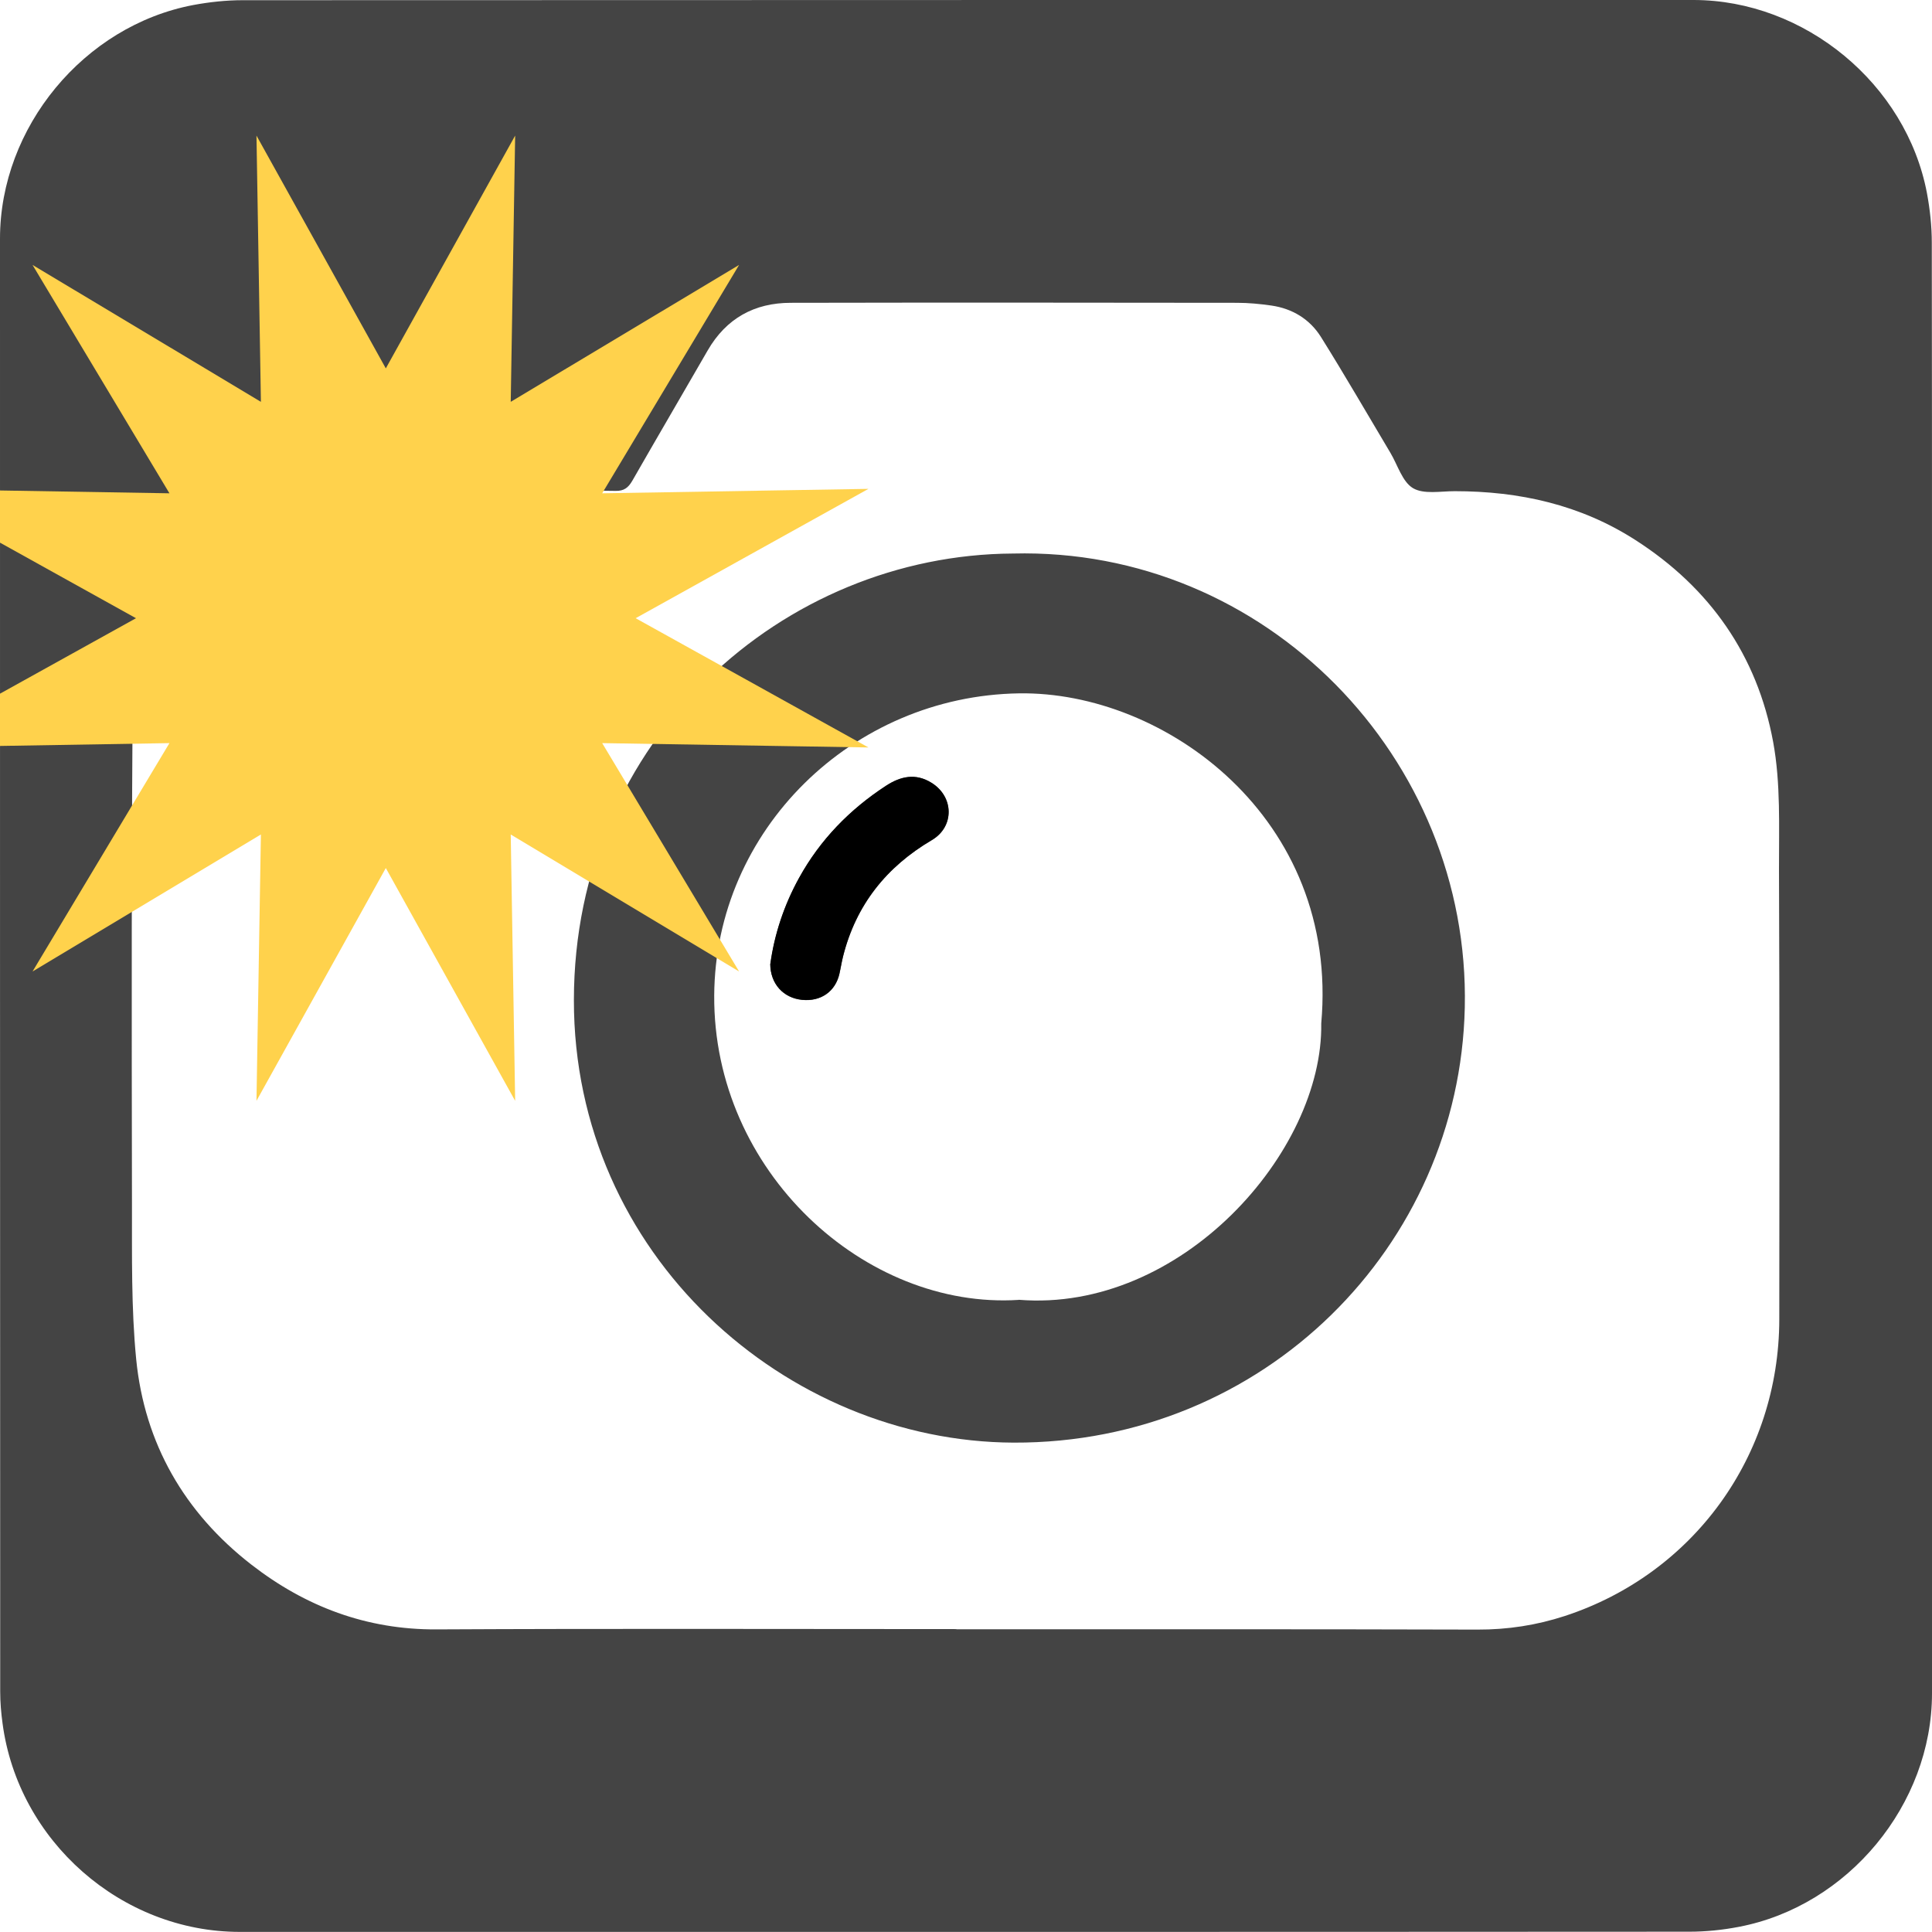 <?xml version="1.0" encoding="UTF-8"?>

<svg id="Layer_1" data-name="Layer 1" xmlns="http://www.w3.org/2000/svg" viewBox="0 0 191.79 191.79">
  <defs>
    <style>
      .cls-1 {
        fill: #ffffff;
      }

      .cls-2 {
        fill: #fff;
      }

      .cls-2a {
        fill: #000000;
      }

      .cls-3 {
        fill: #ffd24c;

      }

      .cls-4 {
        fill: #444444;
      }
	  
	  
	<![CDATA[#Layer_1{pointer-events: all} 
		#Layer_1:hover * {animation-play-state: running !important}
		  #star {animation: star_f_o 2500ms linear infinite normal forwards}
		  @keyframes star_f_o { 
			  0% {fill-opacity: 1;animation-timing-function: step-end} 
			  25% {fill-opacity: 0;animation-timing-function: step-end} 
			  100% {fill-opacity: 0;animation-timing-function: step-end} 
			  2% {fill-opacity: 1} 100% {fill-opacity: 1} 
		  }
	]]>
	  
    </style>
	
	
	
  </defs>

  <path id="Background" class="cls-4" d="M191.79,95.91c0,24.06,0,48.13,0,72.19,0,11.03-8.32,21.11-19.18,23.18-1.61,.31-3.27,.48-4.9,.48-47.97,.03-95.93,.02-143.9,.02-11.76,0-22.02-9.02-23.56-20.72-.14-1.03-.23-2.08-.23-3.12C0,119.86,0,71.77,0,23.68,0,12.65,8.32,2.56,19.18,.5,20.79,.2,22.45,.02,24.08,.02,72.09,0,120.1,0,168.11,0c11.03,0,21.13,8.33,23.18,19.18,.3,1.61,.48,3.27,.48,4.9,.03,23.94,.02,47.89,.02,71.83h0Z"/>
  <path id="Cambody" class="cls-1" d="M94.95,161.72c-17.2,0-34.41-.06-51.61,.03-6.96,.04-13.03-2.27-18.4-6.44-6.63-5.15-10.59-12.01-11.42-20.37-.5-5.1-.41-10.27-.42-15.4-.03-18.07-.06-36.13,.11-54.2,.02-2.1,1.16-4.28,2.13-6.25,1.89-3.87,5.05-6.56,8.86-8.48,.88-.45,1.38-.93,1.53-1.97,.32-2.21,1.19-4.17,3.32-5.26,.58-.3,1.24-.65,1.86-.65,4.86-.05,9.73-.17,14.58,.05,2.85,.13,4.61,2.05,5.26,4.8,.22,.94,.63,1.17,1.51,1.15,2.94-.04,5.89-.05,8.84,0,.84,.02,1.26-.31,1.66-.99,2.48-4.33,5-8.63,7.49-12.95,1.84-3.19,4.65-4.73,8.25-4.73,14.77-.03,29.53-.02,44.3,0,1.14,0,2.28,.11,3.4,.27,2.09,.3,3.82,1.35,4.93,3.12,2.37,3.79,4.61,7.67,6.9,11.51,.72,1.21,1.18,2.87,2.24,3.5,1.06,.63,2.74,.3,4.14,.3,6.42,0,12.48,1.34,17.94,4.85,7.39,4.74,12.09,11.46,13.67,20.04,.76,4.12,.57,8.45,.58,12.68,.06,14.89,.05,29.77,.03,44.66-.03,13.56-8.53,25.25-21.29,29.43-2.82,.92-5.68,1.36-8.67,1.35-17.24-.05-34.48-.03-51.73-.03h0Zm5.59-106.77c-22.72,.12-43.55,18.35-43.57,44.33-.02,25.34,21.11,43.84,43.65,43.93,24.86,.09,44.27-19.48,44.79-43.2,.54-24.73-19.75-45.7-44.86-45.06h0Zm-71.41,6.48c-.37,4.72,4.05,9.11,8.8,9.15,5.43,.04,9.47-3.73,9.56-9.02,.09-5.19-3.91-9.33-9.1-9.4-5.31-.08-9.19,3.8-9.26,9.28h0Z"/>
  <path id="Lens" class="cls-1" d="M101.13,129.04c-15.24,.98-30.34-12.73-30.23-30.22,.1-16.42,13.69-29.73,30.25-29.99,14.45-.23,31.83,12.37,30.01,32.77,.2,12.73-13.9,28.73-30.03,27.43Zm-24.66-33.36c0,2,1.31,3.39,3.15,3.58,1.87,.19,3.32-.83,3.72-2.61,.13-.57,.21-1.15,.36-1.72,1.28-5.1,4.29-8.87,8.81-11.53,2.26-1.33,2.2-4.31-.04-5.69-1.57-.97-3.05-.65-4.51,.3-3.62,2.36-6.54,5.36-8.63,9.15-1.51,2.73-2.46,5.66-2.85,8.53h0Z"/>
  <path id="bulb" class="cls-2" d="M29.13,61.43c.07-5.47,3.95-9.36,9.26-9.28,5.19,.08,9.19,4.22,9.1,9.4-.1,5.29-4.13,9.07-9.56,9.02-4.75-.04-9.16-4.43-8.8-9.15h0Z"/>
  <path id="lens" class="cls-2a" d="M76.47,95.68c.39-2.87,1.34-5.8,2.85-8.53,2.09-3.79,5.02-6.79,8.63-9.15,1.46-.95,2.94-1.27,4.51-.3,2.24,1.38,2.3,4.36,.04,5.69-4.51,2.66-7.52,6.43-8.81,11.53-.14,.57-.23,1.14-.36,1.72-.39,1.78-1.85,2.8-3.72,2.61-1.84-.19-3.14-1.57-3.15-3.58h0Z"/>
  <polygon id="star" class="cls-3" points="63.1 61.37 86.21 48.53 59.78 48.97 73.37 26.3 50.7 39.89 51.14 13.46 38.3 36.57 25.46 13.46 25.9 39.89 3.23 26.3 16.82 48.97 0 48.69 0 53.87 13.5 61.37 0 68.86 0 74.05 16.82 73.77 3.23 96.44 25.9 82.84 25.46 109.28 38.3 86.17 51.14 109.28 50.7 82.84 73.37 96.44 59.78 73.77 86.21 74.2 63.1 61.37"/>
  
</svg>